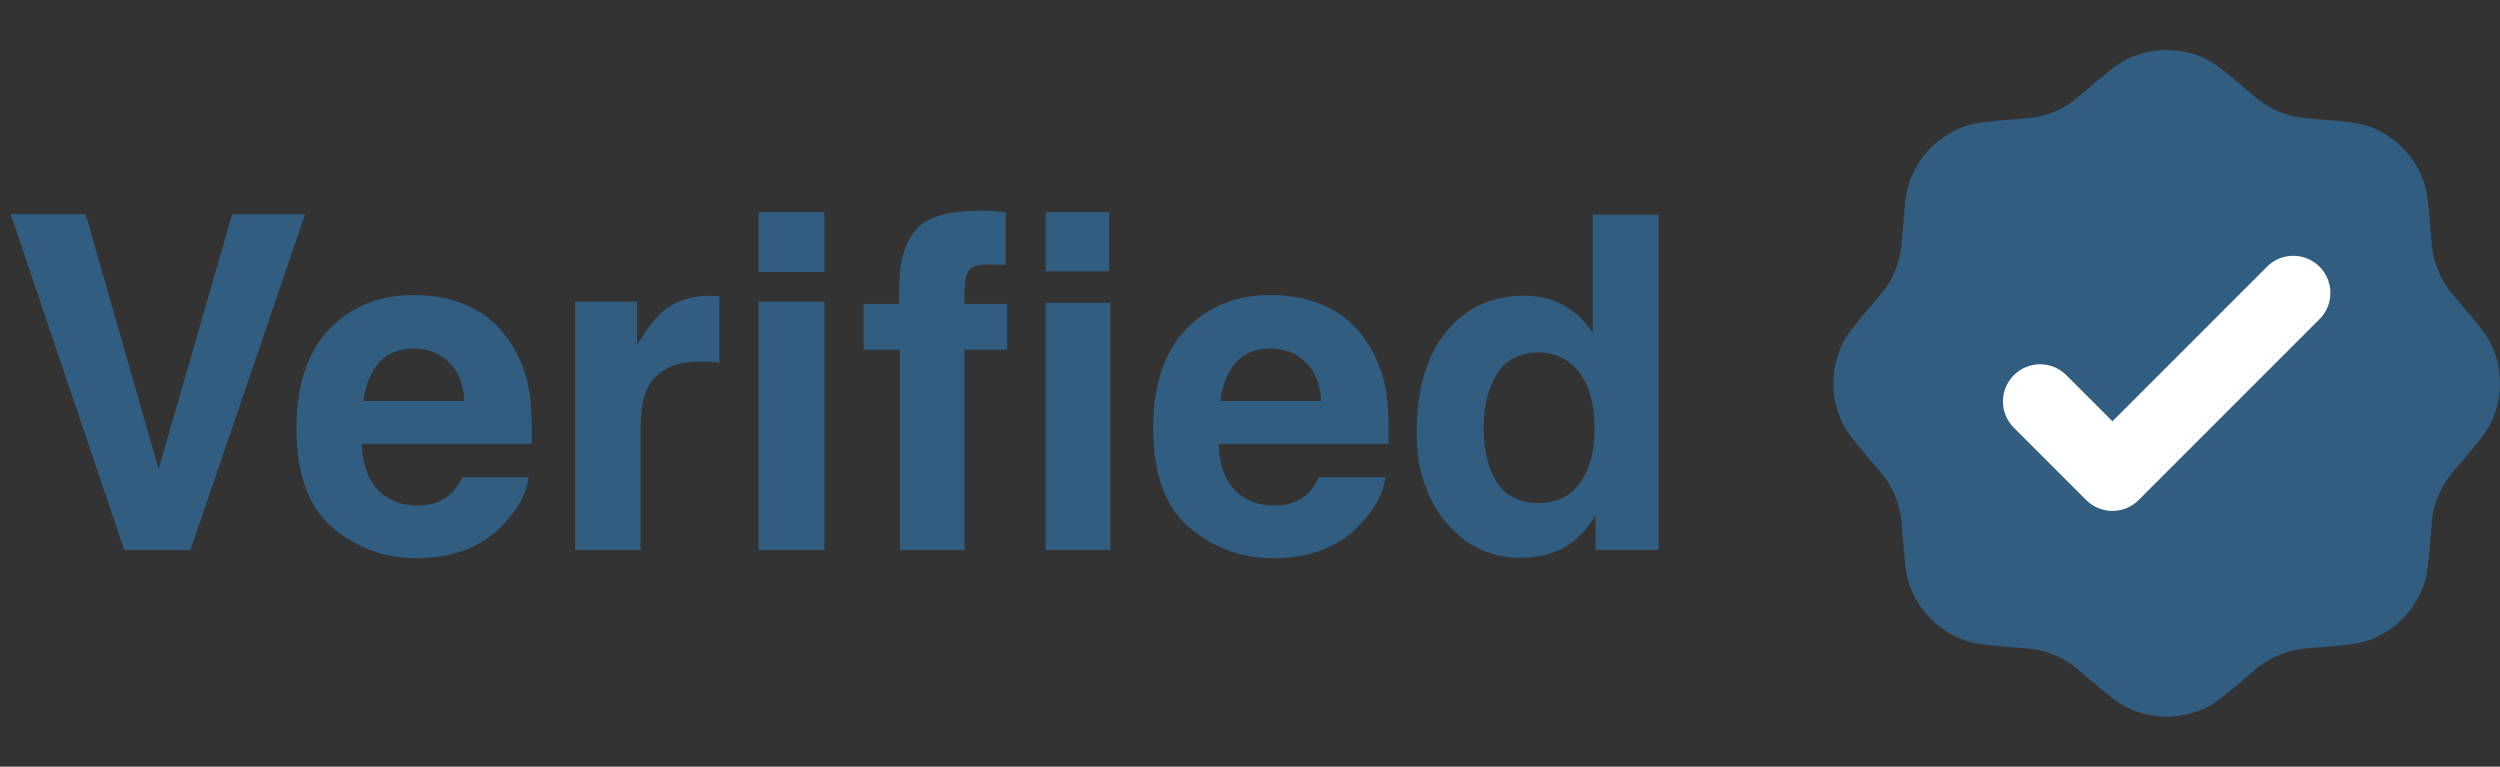<svg width="75" height="23" viewBox="0 0 75 23" fill="none" xmlns="http://www.w3.org/2000/svg">
<rect x="0" y="0" width="75" height="23" fill="#333333" stroke="none"/>
<path d="M62.592 2.7C62.349 2.908 62.227 3.012 62.097 3.099C61.799 3.299 61.464 3.437 61.112 3.507C60.959 3.537 60.799 3.55 60.48 3.575C59.679 3.639 59.278 3.671 58.944 3.789C58.17 4.062 57.562 4.671 57.289 5.444C57.171 5.778 57.139 6.179 57.075 6.98C57.05 7.299 57.037 7.459 57.007 7.612C56.937 7.964 56.798 8.299 56.599 8.597C56.512 8.727 56.408 8.849 56.2 9.092C55.679 9.704 55.418 10.01 55.265 10.33C54.912 11.07 54.912 11.93 55.265 12.67C55.418 12.99 55.679 13.296 56.2 13.908C56.408 14.151 56.512 14.273 56.599 14.403C56.798 14.701 56.937 15.036 57.007 15.388C57.037 15.541 57.05 15.701 57.075 16.02C57.139 16.821 57.171 17.222 57.289 17.556C57.562 18.329 58.17 18.938 58.944 19.211C59.278 19.329 59.679 19.361 60.48 19.425C60.799 19.45 60.959 19.463 61.112 19.493C61.464 19.563 61.799 19.701 62.097 19.901C62.227 19.988 62.349 20.092 62.592 20.3C63.204 20.821 63.51 21.082 63.83 21.235C64.57 21.588 65.43 21.588 66.17 21.235C66.49 21.082 66.796 20.821 67.408 20.3C67.651 20.092 67.773 19.988 67.903 19.901C68.201 19.701 68.536 19.563 68.888 19.493C69.041 19.463 69.201 19.45 69.52 19.425C70.321 19.361 70.722 19.329 71.056 19.211C71.829 18.938 72.438 18.329 72.711 17.556C72.829 17.222 72.861 16.821 72.925 16.02C72.95 15.701 72.963 15.541 72.993 15.388C73.063 15.036 73.201 14.701 73.401 14.403C73.488 14.273 73.592 14.151 73.8 13.908C74.321 13.296 74.582 12.99 74.735 12.67C75.088 11.93 75.088 11.07 74.735 10.33C74.582 10.01 74.321 9.704 73.8 9.092C73.592 8.849 73.488 8.727 73.401 8.597C73.201 8.299 73.063 7.964 72.993 7.612C72.963 7.459 72.95 7.299 72.925 6.98C72.861 6.179 72.829 5.778 72.711 5.444C72.438 4.671 71.829 4.062 71.056 3.789C70.722 3.671 70.321 3.639 69.52 3.575C69.201 3.55 69.041 3.537 68.888 3.507C68.536 3.437 68.201 3.299 67.903 3.099C67.773 3.012 67.651 2.908 67.408 2.7C66.796 2.179 66.49 1.918 66.17 1.765C65.43 1.412 64.57 1.412 63.83 1.765C63.51 1.918 63.204 2.179 62.592 2.7Z" fill="#315D80"/>
<path d="M69.48 9.469L69.48 9.469C69.856 9.093 69.856 8.482 69.48 8.106L69.48 8.106C69.104 7.73 68.493 7.73 68.117 8.106L63.373 12.85L61.884 11.361L61.884 11.361C61.508 10.985 60.897 10.985 60.521 11.361L60.521 11.361C60.145 11.738 60.145 12.348 60.521 12.725C60.521 12.725 60.521 12.725 60.521 12.725L62.691 14.895L62.691 14.895C63.068 15.271 63.678 15.271 64.054 14.895L69.48 9.469Z" fill="white" stroke="white" stroke-width="0.3"/>
<path d="M6.966 6.424H9.153L5.715 16.5H3.726L0.321 6.424H2.57L4.758 14.073L6.966 6.424ZM12.421 10.457C11.97 10.457 11.619 10.598 11.368 10.881C11.122 11.163 10.967 11.546 10.903 12.029H13.932C13.9 11.514 13.742 11.125 13.46 10.86C13.182 10.591 12.836 10.457 12.421 10.457ZM12.421 8.851C13.041 8.851 13.599 8.967 14.096 9.199C14.592 9.432 15.003 9.799 15.326 10.3C15.618 10.742 15.807 11.255 15.894 11.838C15.944 12.18 15.964 12.672 15.955 13.315H10.855C10.883 14.062 11.117 14.586 11.56 14.887C11.829 15.074 12.152 15.167 12.53 15.167C12.931 15.167 13.257 15.053 13.508 14.825C13.645 14.702 13.765 14.531 13.87 14.312H15.859C15.809 14.755 15.579 15.204 15.169 15.659C14.531 16.384 13.638 16.746 12.489 16.746C11.541 16.746 10.705 16.441 9.98 15.83C9.256 15.219 8.894 14.226 8.894 12.85C8.894 11.56 9.219 10.571 9.871 9.883C10.527 9.195 11.377 8.851 12.421 8.851ZM21.321 8.871C21.358 8.871 21.387 8.873 21.41 8.878C21.438 8.878 21.494 8.88 21.581 8.885V10.881C21.458 10.867 21.349 10.858 21.253 10.854C21.157 10.849 21.08 10.847 21.02 10.847C20.237 10.847 19.71 11.102 19.441 11.612C19.291 11.899 19.216 12.341 19.216 12.938V16.5H17.254V9.049H19.113V10.348C19.414 9.851 19.676 9.511 19.899 9.329C20.264 9.024 20.738 8.871 21.321 8.871ZM24.732 8.16H22.757V6.362H24.732V8.16ZM22.757 9.049H24.732V16.5H22.757V9.049ZM31.37 6.362H33.277V8.14H31.37V6.362ZM31.37 9.083H33.312V16.5H31.37V9.083ZM29.422 6.321C29.54 6.321 29.661 6.326 29.784 6.335C29.907 6.344 30.035 6.353 30.167 6.362V7.948C30.076 7.944 29.987 7.941 29.9 7.941C29.814 7.937 29.709 7.935 29.586 7.935C29.281 7.935 29.094 8.019 29.025 8.188C28.957 8.356 28.927 8.62 28.936 8.98V9.117H30.215V10.491H28.936V16.5H26.995V10.491H25.908V9.117H26.975V8.639C26.975 7.846 27.15 7.256 27.501 6.868C27.815 6.504 28.456 6.321 29.422 6.321ZM38.124 10.457C37.673 10.457 37.322 10.598 37.071 10.881C36.825 11.163 36.67 11.546 36.606 12.029H39.635C39.603 11.514 39.446 11.125 39.163 10.86C38.885 10.591 38.539 10.457 38.124 10.457ZM38.124 8.851C38.744 8.851 39.302 8.967 39.799 9.199C40.296 9.432 40.706 9.799 41.029 10.3C41.321 10.742 41.51 11.255 41.597 11.838C41.647 12.18 41.667 12.672 41.658 13.315H36.559C36.586 14.062 36.821 14.586 37.263 14.887C37.532 15.074 37.855 15.167 38.233 15.167C38.634 15.167 38.96 15.053 39.211 14.825C39.348 14.702 39.468 14.531 39.573 14.312H41.562C41.512 14.755 41.282 15.204 40.872 15.659C40.234 16.384 39.341 16.746 38.192 16.746C37.245 16.746 36.408 16.441 35.684 15.83C34.959 15.219 34.597 14.226 34.597 12.85C34.597 11.56 34.922 10.571 35.574 9.883C36.23 9.195 37.08 8.851 38.124 8.851ZM45.726 8.871C46.177 8.871 46.578 8.971 46.929 9.172C47.28 9.368 47.565 9.641 47.783 9.992V6.438H49.759V16.5H47.865V15.468C47.587 15.91 47.27 16.231 46.915 16.432C46.56 16.632 46.117 16.732 45.589 16.732C44.718 16.732 43.985 16.381 43.388 15.68C42.795 14.973 42.499 14.069 42.499 12.966C42.499 11.694 42.791 10.694 43.374 9.965C43.962 9.236 44.746 8.871 45.726 8.871ZM46.149 15.092C46.701 15.092 47.12 14.887 47.407 14.477C47.694 14.066 47.838 13.536 47.838 12.884C47.838 11.972 47.608 11.321 47.148 10.929C46.865 10.692 46.537 10.573 46.163 10.573C45.593 10.573 45.174 10.79 44.905 11.223C44.641 11.651 44.509 12.184 44.509 12.822C44.509 13.51 44.643 14.062 44.912 14.477C45.185 14.887 45.598 15.092 46.149 15.092Z" fill="#315D80"/>
</svg>
